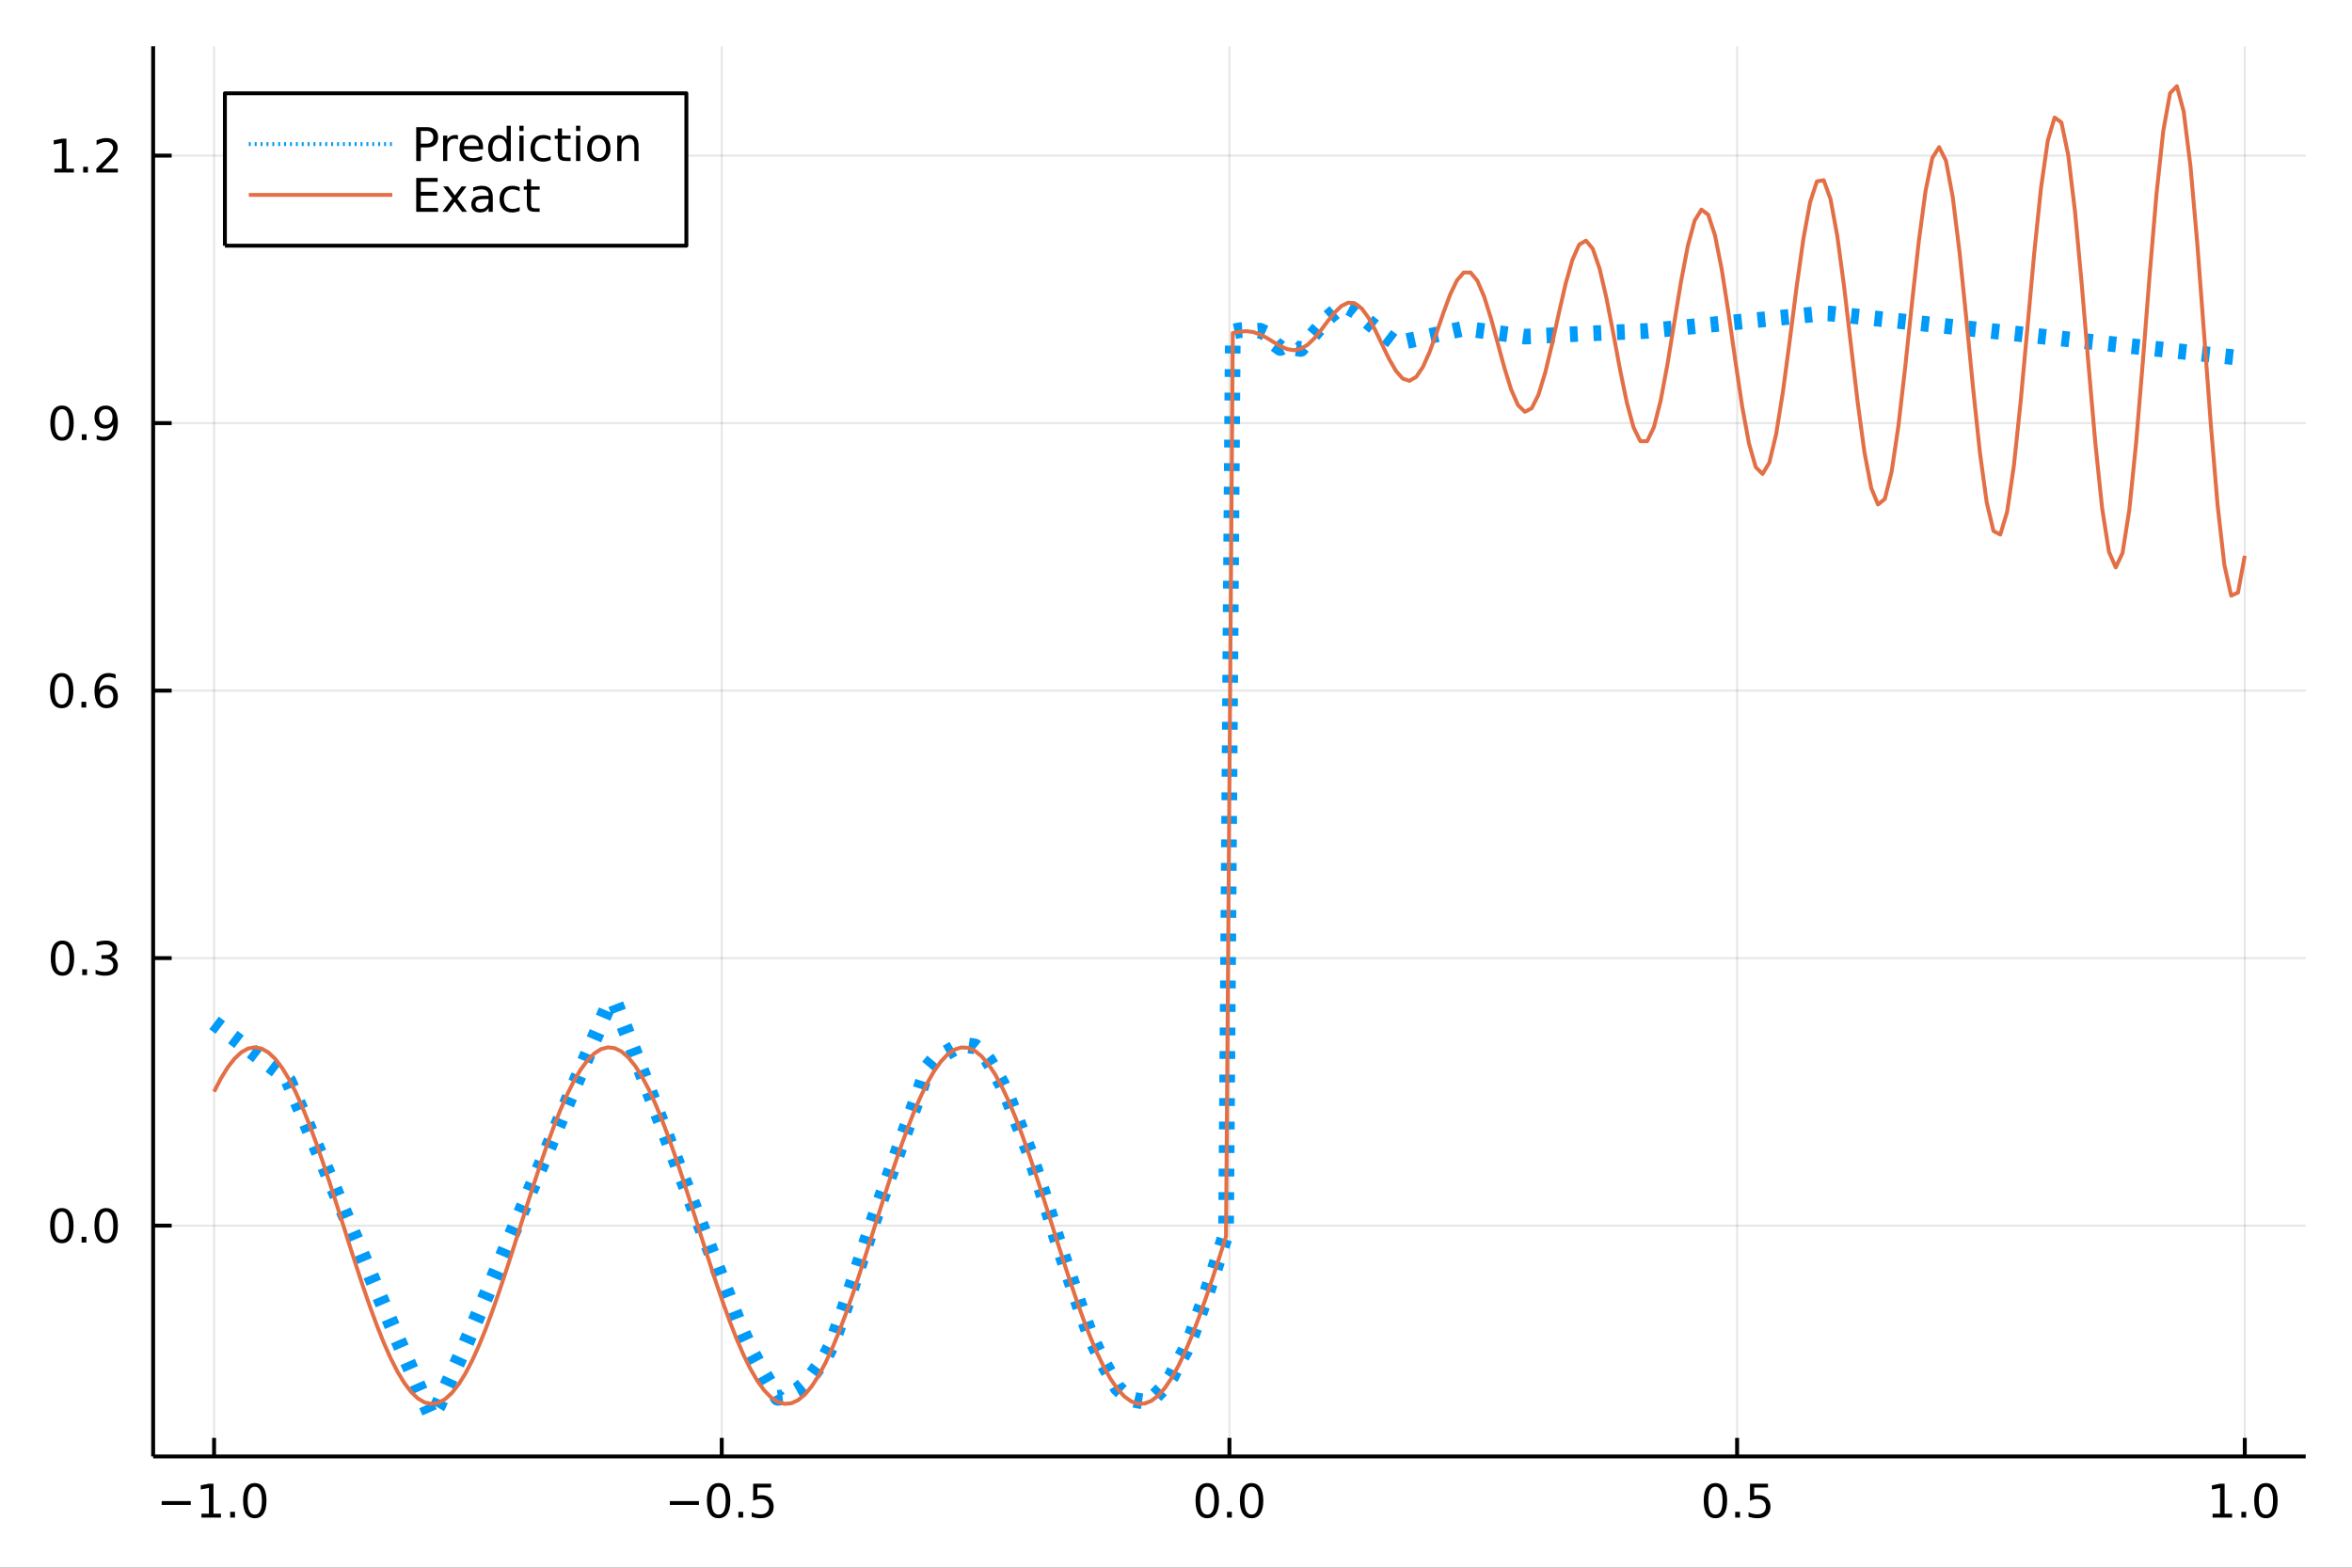 <?xml version="1.0" encoding="utf-8"?>
<svg xmlns="http://www.w3.org/2000/svg" xmlns:xlink="http://www.w3.org/1999/xlink" width="600" height="400" viewBox="0 0 2400 1600">
<rect x="0" y="0" width="2400" height="1600" fill="#333333" stroke="none"/>
<defs>
  <clipPath id="clip970">
    <rect x="0" y="0" width="2400" height="1600"/>
  </clipPath>
</defs>
<path clip-path="url(#clip970)" d="
M0 1600 L2400 1600 L2400 0 L0 0  Z
  " fill="#ffffff" fill-rule="evenodd" fill-opacity="1"/>
<defs>
  <clipPath id="clip971">
    <rect x="480" y="0" width="1681" height="1600"/>
  </clipPath>
</defs>
<path clip-path="url(#clip970)" d="
M156.274 1486.45 L2352.76 1486.45 L2352.76 47.244 L156.274 47.244  Z
  " fill="#ffffff" fill-rule="evenodd" fill-opacity="1"/>
<defs>
  <clipPath id="clip972">
    <rect x="156" y="47" width="2197" height="1440"/>
  </clipPath>
</defs>
<polyline clip-path="url(#clip972)" style="stroke:#000000; stroke-linecap:butt; stroke-linejoin:round; stroke-width:2; stroke-opacity:0.1; fill:none" points="
  218.439,1486.45 218.439,47.244 
  "/>
<polyline clip-path="url(#clip972)" style="stroke:#000000; stroke-linecap:butt; stroke-linejoin:round; stroke-width:2; stroke-opacity:0.1; fill:none" points="
  736.477,1486.45 736.477,47.244 
  "/>
<polyline clip-path="url(#clip972)" style="stroke:#000000; stroke-linecap:butt; stroke-linejoin:round; stroke-width:2; stroke-opacity:0.1; fill:none" points="
  1254.52,1486.45 1254.52,47.244 
  "/>
<polyline clip-path="url(#clip972)" style="stroke:#000000; stroke-linecap:butt; stroke-linejoin:round; stroke-width:2; stroke-opacity:0.1; fill:none" points="
  1772.55,1486.45 1772.55,47.244 
  "/>
<polyline clip-path="url(#clip972)" style="stroke:#000000; stroke-linecap:butt; stroke-linejoin:round; stroke-width:2; stroke-opacity:0.1; fill:none" points="
  2290.59,1486.45 2290.59,47.244 
  "/>
<polyline clip-path="url(#clip970)" style="stroke:#000000; stroke-linecap:butt; stroke-linejoin:round; stroke-width:4; stroke-opacity:1; fill:none" points="
  156.274,1486.45 2352.76,1486.45 
  "/>
<polyline clip-path="url(#clip970)" style="stroke:#000000; stroke-linecap:butt; stroke-linejoin:round; stroke-width:4; stroke-opacity:1; fill:none" points="
  218.439,1486.45 218.439,1467.55 
  "/>
<polyline clip-path="url(#clip970)" style="stroke:#000000; stroke-linecap:butt; stroke-linejoin:round; stroke-width:4; stroke-opacity:1; fill:none" points="
  736.477,1486.45 736.477,1467.55 
  "/>
<polyline clip-path="url(#clip970)" style="stroke:#000000; stroke-linecap:butt; stroke-linejoin:round; stroke-width:4; stroke-opacity:1; fill:none" points="
  1254.52,1486.45 1254.52,1467.55 
  "/>
<polyline clip-path="url(#clip970)" style="stroke:#000000; stroke-linecap:butt; stroke-linejoin:round; stroke-width:4; stroke-opacity:1; fill:none" points="
  1772.55,1486.45 1772.55,1467.55 
  "/>
<polyline clip-path="url(#clip970)" style="stroke:#000000; stroke-linecap:butt; stroke-linejoin:round; stroke-width:4; stroke-opacity:1; fill:none" points="
  2290.59,1486.45 2290.59,1467.55 
  "/>
<path clip-path="url(#clip970)" d="M164.967 1532.02 L194.643 1532.02 L194.643 1535.95 L164.967 1535.95 L164.967 1532.02 Z" fill="#000000" fill-rule="evenodd" fill-opacity="1" /><path clip-path="url(#clip970)" d="M205.545 1544.91 L213.184 1544.91 L213.184 1518.55 L204.874 1520.21 L204.874 1515.95 L213.138 1514.29 L217.814 1514.29 L217.814 1544.91 L225.453 1544.91 L225.453 1548.85 L205.545 1548.85 L205.545 1544.91 Z" fill="#000000" fill-rule="evenodd" fill-opacity="1" /><path clip-path="url(#clip970)" d="M234.897 1542.97 L239.781 1542.97 L239.781 1548.85 L234.897 1548.85 L234.897 1542.97 Z" fill="#000000" fill-rule="evenodd" fill-opacity="1" /><path clip-path="url(#clip970)" d="M259.966 1517.37 Q256.355 1517.37 254.527 1520.93 Q252.721 1524.47 252.721 1531.6 Q252.721 1538.71 254.527 1542.27 Q256.355 1545.82 259.966 1545.82 Q263.601 1545.82 265.406 1542.27 Q267.235 1538.71 267.235 1531.6 Q267.235 1524.47 265.406 1520.93 Q263.601 1517.37 259.966 1517.37 M259.966 1513.66 Q265.776 1513.66 268.832 1518.27 Q271.911 1522.85 271.911 1531.6 Q271.911 1540.33 268.832 1544.94 Q265.776 1549.52 259.966 1549.52 Q254.156 1549.52 251.077 1544.94 Q248.022 1540.33 248.022 1531.6 Q248.022 1522.85 251.077 1518.27 Q254.156 1513.66 259.966 1513.66 Z" fill="#000000" fill-rule="evenodd" fill-opacity="1" /><path clip-path="url(#clip970)" d="M683.503 1532.02 L713.178 1532.02 L713.178 1535.95 L683.503 1535.95 L683.503 1532.02 Z" fill="#000000" fill-rule="evenodd" fill-opacity="1" /><path clip-path="url(#clip970)" d="M733.271 1517.37 Q729.66 1517.37 727.831 1520.93 Q726.026 1524.47 726.026 1531.6 Q726.026 1538.71 727.831 1542.27 Q729.66 1545.82 733.271 1545.82 Q736.905 1545.82 738.711 1542.27 Q740.539 1538.71 740.539 1531.6 Q740.539 1524.47 738.711 1520.93 Q736.905 1517.37 733.271 1517.37 M733.271 1513.66 Q739.081 1513.66 742.137 1518.27 Q745.215 1522.85 745.215 1531.6 Q745.215 1540.33 742.137 1544.94 Q739.081 1549.52 733.271 1549.52 Q727.461 1549.52 724.382 1544.94 Q721.327 1540.33 721.327 1531.6 Q721.327 1522.85 724.382 1518.27 Q727.461 1513.66 733.271 1513.66 Z" fill="#000000" fill-rule="evenodd" fill-opacity="1" /><path clip-path="url(#clip970)" d="M753.433 1542.97 L758.317 1542.97 L758.317 1548.85 L753.433 1548.85 L753.433 1542.97 Z" fill="#000000" fill-rule="evenodd" fill-opacity="1" /><path clip-path="url(#clip970)" d="M768.548 1514.29 L786.905 1514.29 L786.905 1518.22 L772.831 1518.22 L772.831 1526.7 Q773.849 1526.35 774.868 1526.19 Q775.886 1526 776.905 1526 Q782.692 1526 786.072 1529.17 Q789.451 1532.34 789.451 1537.76 Q789.451 1543.34 785.979 1546.44 Q782.507 1549.52 776.187 1549.52 Q774.011 1549.52 771.743 1549.15 Q769.498 1548.78 767.09 1548.04 L767.09 1543.34 Q769.173 1544.47 771.396 1545.03 Q773.618 1545.58 776.095 1545.58 Q780.099 1545.58 782.437 1543.48 Q784.775 1541.37 784.775 1537.76 Q784.775 1534.15 782.437 1532.04 Q780.099 1529.94 776.095 1529.94 Q774.22 1529.94 772.345 1530.35 Q770.493 1530.77 768.548 1531.65 L768.548 1514.29 Z" fill="#000000" fill-rule="evenodd" fill-opacity="1" /><path clip-path="url(#clip970)" d="M1231.9 1517.37 Q1228.29 1517.37 1226.46 1520.93 Q1224.65 1524.47 1224.65 1531.6 Q1224.65 1538.71 1226.46 1542.27 Q1228.29 1545.82 1231.9 1545.82 Q1235.53 1545.82 1237.34 1542.27 Q1239.17 1538.71 1239.17 1531.6 Q1239.17 1524.47 1237.34 1520.93 Q1235.53 1517.37 1231.9 1517.37 M1231.9 1513.66 Q1237.71 1513.66 1240.77 1518.27 Q1243.84 1522.85 1243.84 1531.6 Q1243.84 1540.33 1240.77 1544.94 Q1237.71 1549.52 1231.9 1549.52 Q1226.09 1549.52 1223.01 1544.94 Q1219.96 1540.33 1219.96 1531.6 Q1219.96 1522.85 1223.01 1518.27 Q1226.09 1513.66 1231.9 1513.66 Z" fill="#000000" fill-rule="evenodd" fill-opacity="1" /><path clip-path="url(#clip970)" d="M1252.06 1542.97 L1256.95 1542.97 L1256.95 1548.85 L1252.06 1548.85 L1252.06 1542.97 Z" fill="#000000" fill-rule="evenodd" fill-opacity="1" /><path clip-path="url(#clip970)" d="M1277.13 1517.37 Q1273.52 1517.37 1271.69 1520.93 Q1269.89 1524.47 1269.89 1531.6 Q1269.89 1538.71 1271.69 1542.27 Q1273.52 1545.82 1277.13 1545.82 Q1280.76 1545.82 1282.57 1542.27 Q1284.4 1538.71 1284.4 1531.6 Q1284.4 1524.47 1282.57 1520.93 Q1280.76 1517.37 1277.13 1517.37 M1277.13 1513.66 Q1282.94 1513.66 1286 1518.27 Q1289.08 1522.85 1289.08 1531.6 Q1289.08 1540.33 1286 1544.94 Q1282.94 1549.52 1277.13 1549.52 Q1271.32 1549.52 1268.24 1544.94 Q1265.19 1540.33 1265.19 1531.6 Q1265.19 1522.85 1268.24 1518.27 Q1271.32 1513.66 1277.13 1513.66 Z" fill="#000000" fill-rule="evenodd" fill-opacity="1" /><path clip-path="url(#clip970)" d="M1750.44 1517.37 Q1746.82 1517.37 1745 1520.93 Q1743.19 1524.47 1743.19 1531.6 Q1743.19 1538.71 1745 1542.27 Q1746.82 1545.82 1750.44 1545.82 Q1754.07 1545.82 1755.88 1542.27 Q1757.7 1538.71 1757.7 1531.6 Q1757.7 1524.47 1755.88 1520.93 Q1754.07 1517.37 1750.44 1517.37 M1750.44 1513.66 Q1756.25 1513.66 1759.3 1518.27 Q1762.38 1522.85 1762.38 1531.6 Q1762.38 1540.33 1759.3 1544.94 Q1756.25 1549.52 1750.44 1549.52 Q1744.63 1549.52 1741.55 1544.94 Q1738.49 1540.33 1738.49 1531.6 Q1738.49 1522.85 1741.55 1518.27 Q1744.63 1513.66 1750.44 1513.66 Z" fill="#000000" fill-rule="evenodd" fill-opacity="1" /><path clip-path="url(#clip970)" d="M1770.6 1542.97 L1775.48 1542.97 L1775.48 1548.85 L1770.6 1548.85 L1770.6 1542.97 Z" fill="#000000" fill-rule="evenodd" fill-opacity="1" /><path clip-path="url(#clip970)" d="M1785.71 1514.29 L1804.07 1514.29 L1804.07 1518.22 L1790 1518.22 L1790 1526.7 Q1791.01 1526.35 1792.03 1526.19 Q1793.05 1526 1794.07 1526 Q1799.86 1526 1803.24 1529.17 Q1806.62 1532.34 1806.62 1537.76 Q1806.62 1543.34 1803.14 1546.44 Q1799.67 1549.52 1793.35 1549.52 Q1791.18 1549.52 1788.91 1549.15 Q1786.66 1548.78 1784.25 1548.04 L1784.25 1543.34 Q1786.34 1544.47 1788.56 1545.03 Q1790.78 1545.58 1793.26 1545.58 Q1797.26 1545.58 1799.6 1543.48 Q1801.94 1541.37 1801.94 1537.76 Q1801.94 1534.15 1799.6 1532.04 Q1797.26 1529.94 1793.26 1529.94 Q1791.38 1529.94 1789.51 1530.35 Q1787.66 1530.77 1785.71 1531.65 L1785.71 1514.29 Z" fill="#000000" fill-rule="evenodd" fill-opacity="1" /><path clip-path="url(#clip970)" d="M2257.74 1544.91 L2265.38 1544.91 L2265.38 1518.55 L2257.07 1520.21 L2257.07 1515.95 L2265.34 1514.29 L2270.01 1514.29 L2270.01 1544.91 L2277.65 1544.91 L2277.65 1548.85 L2257.74 1548.85 L2257.74 1544.91 Z" fill="#000000" fill-rule="evenodd" fill-opacity="1" /><path clip-path="url(#clip970)" d="M2287.1 1542.97 L2291.98 1542.97 L2291.98 1548.85 L2287.1 1548.85 L2287.1 1542.97 Z" fill="#000000" fill-rule="evenodd" fill-opacity="1" /><path clip-path="url(#clip970)" d="M2312.17 1517.37 Q2308.55 1517.37 2306.73 1520.93 Q2304.92 1524.47 2304.92 1531.6 Q2304.92 1538.71 2306.73 1542.27 Q2308.55 1545.82 2312.17 1545.82 Q2315.8 1545.82 2317.61 1542.27 Q2319.43 1538.71 2319.43 1531.6 Q2319.43 1524.47 2317.61 1520.93 Q2315.8 1517.37 2312.17 1517.37 M2312.17 1513.66 Q2317.98 1513.66 2321.03 1518.27 Q2324.11 1522.85 2324.11 1531.6 Q2324.11 1540.33 2321.03 1544.94 Q2317.98 1549.52 2312.17 1549.52 Q2306.36 1549.52 2303.28 1544.94 Q2300.22 1540.33 2300.22 1531.6 Q2300.22 1522.85 2303.28 1518.27 Q2306.36 1513.66 2312.17 1513.66 Z" fill="#000000" fill-rule="evenodd" fill-opacity="1" /><polyline clip-path="url(#clip972)" style="stroke:#000000; stroke-linecap:butt; stroke-linejoin:round; stroke-width:2; stroke-opacity:0.1; fill:none" points="
  156.274,1250.89 2352.76,1250.89 
  "/>
<polyline clip-path="url(#clip972)" style="stroke:#000000; stroke-linecap:butt; stroke-linejoin:round; stroke-width:2; stroke-opacity:0.1; fill:none" points="
  156.274,977.867 2352.76,977.867 
  "/>
<polyline clip-path="url(#clip972)" style="stroke:#000000; stroke-linecap:butt; stroke-linejoin:round; stroke-width:2; stroke-opacity:0.1; fill:none" points="
  156.274,704.849 2352.76,704.849 
  "/>
<polyline clip-path="url(#clip972)" style="stroke:#000000; stroke-linecap:butt; stroke-linejoin:round; stroke-width:2; stroke-opacity:0.1; fill:none" points="
  156.274,431.83 2352.76,431.83 
  "/>
<polyline clip-path="url(#clip972)" style="stroke:#000000; stroke-linecap:butt; stroke-linejoin:round; stroke-width:2; stroke-opacity:0.1; fill:none" points="
  156.274,158.812 2352.76,158.812 
  "/>
<polyline clip-path="url(#clip970)" style="stroke:#000000; stroke-linecap:butt; stroke-linejoin:round; stroke-width:4; stroke-opacity:1; fill:none" points="
  156.274,1486.45 156.274,47.244 
  "/>
<polyline clip-path="url(#clip970)" style="stroke:#000000; stroke-linecap:butt; stroke-linejoin:round; stroke-width:4; stroke-opacity:1; fill:none" points="
  156.274,1250.89 175.172,1250.89 
  "/>
<polyline clip-path="url(#clip970)" style="stroke:#000000; stroke-linecap:butt; stroke-linejoin:round; stroke-width:4; stroke-opacity:1; fill:none" points="
  156.274,977.867 175.172,977.867 
  "/>
<polyline clip-path="url(#clip970)" style="stroke:#000000; stroke-linecap:butt; stroke-linejoin:round; stroke-width:4; stroke-opacity:1; fill:none" points="
  156.274,704.849 175.172,704.849 
  "/>
<polyline clip-path="url(#clip970)" style="stroke:#000000; stroke-linecap:butt; stroke-linejoin:round; stroke-width:4; stroke-opacity:1; fill:none" points="
  156.274,431.83 175.172,431.83 
  "/>
<polyline clip-path="url(#clip970)" style="stroke:#000000; stroke-linecap:butt; stroke-linejoin:round; stroke-width:4; stroke-opacity:1; fill:none" points="
  156.274,158.812 175.172,158.812 
  "/>
<path clip-path="url(#clip970)" d="M63.099 1236.68 Q59.487 1236.68 57.659 1240.25 Q55.853 1243.79 55.853 1250.92 Q55.853 1258.03 57.659 1261.59 Q59.487 1265.13 63.099 1265.13 Q66.733 1265.13 68.538 1261.59 Q70.367 1258.03 70.367 1250.92 Q70.367 1243.79 68.538 1240.25 Q66.733 1236.68 63.099 1236.68 M63.099 1232.98 Q68.909 1232.98 71.964 1237.59 Q75.043 1242.17 75.043 1250.92 Q75.043 1259.65 71.964 1264.25 Q68.909 1268.84 63.099 1268.84 Q57.288 1268.84 54.21 1264.25 Q51.154 1259.65 51.154 1250.92 Q51.154 1242.17 54.21 1237.59 Q57.288 1232.98 63.099 1232.98 Z" fill="#000000" fill-rule="evenodd" fill-opacity="1" /><path clip-path="url(#clip970)" d="M83.26 1262.29 L88.145 1262.29 L88.145 1268.17 L83.26 1268.17 L83.26 1262.29 Z" fill="#000000" fill-rule="evenodd" fill-opacity="1" /><path clip-path="url(#clip970)" d="M108.33 1236.68 Q104.719 1236.68 102.89 1240.25 Q101.084 1243.79 101.084 1250.92 Q101.084 1258.03 102.89 1261.59 Q104.719 1265.13 108.33 1265.13 Q111.964 1265.13 113.77 1261.59 Q115.598 1258.03 115.598 1250.92 Q115.598 1243.79 113.77 1240.25 Q111.964 1236.68 108.33 1236.68 M108.33 1232.98 Q114.14 1232.98 117.195 1237.59 Q120.274 1242.17 120.274 1250.92 Q120.274 1259.65 117.195 1264.25 Q114.14 1268.84 108.33 1268.84 Q102.52 1268.84 99.441 1264.25 Q96.385 1259.65 96.385 1250.92 Q96.385 1242.17 99.441 1237.59 Q102.52 1232.98 108.33 1232.98 Z" fill="#000000" fill-rule="evenodd" fill-opacity="1" /><path clip-path="url(#clip970)" d="M63.747 963.666 Q60.136 963.666 58.307 967.23 Q56.501 970.772 56.501 977.902 Q56.501 985.008 58.307 988.573 Q60.136 992.115 63.747 992.115 Q67.381 992.115 69.186 988.573 Q71.015 985.008 71.015 977.902 Q71.015 970.772 69.186 967.23 Q67.381 963.666 63.747 963.666 M63.747 959.962 Q69.557 959.962 72.612 964.568 Q75.691 969.152 75.691 977.902 Q75.691 986.628 72.612 991.235 Q69.557 995.818 63.747 995.818 Q57.937 995.818 54.858 991.235 Q51.802 986.628 51.802 977.902 Q51.802 969.152 54.858 964.568 Q57.937 959.962 63.747 959.962 Z" fill="#000000" fill-rule="evenodd" fill-opacity="1" /><path clip-path="url(#clip970)" d="M83.909 989.267 L88.793 989.267 L88.793 995.147 L83.909 995.147 L83.909 989.267 Z" fill="#000000" fill-rule="evenodd" fill-opacity="1" /><path clip-path="url(#clip970)" d="M113.145 976.513 Q116.501 977.23 118.376 979.499 Q120.274 981.767 120.274 985.101 Q120.274 990.216 116.756 993.017 Q113.237 995.818 106.756 995.818 Q104.58 995.818 102.265 995.378 Q99.973 994.962 97.52 994.105 L97.52 989.591 Q99.464 990.726 101.779 991.304 Q104.094 991.883 106.617 991.883 Q111.015 991.883 113.307 990.147 Q115.621 988.411 115.621 985.101 Q115.621 982.045 113.469 980.332 Q111.339 978.596 107.52 978.596 L103.492 978.596 L103.492 974.753 L107.705 974.753 Q111.154 974.753 112.983 973.388 Q114.811 971.999 114.811 969.406 Q114.811 966.744 112.913 965.332 Q111.038 963.897 107.52 963.897 Q105.598 963.897 103.399 964.314 Q101.2 964.73 98.561 965.61 L98.561 961.443 Q101.223 960.703 103.538 960.332 Q105.876 959.962 107.936 959.962 Q113.26 959.962 116.362 962.392 Q119.464 964.8 119.464 968.92 Q119.464 971.791 117.82 973.781 Q116.177 975.749 113.145 976.513 Z" fill="#000000" fill-rule="evenodd" fill-opacity="1" /><path clip-path="url(#clip970)" d="M62.937 690.647 Q59.325 690.647 57.497 694.212 Q55.691 697.754 55.691 704.883 Q55.691 711.99 57.497 715.555 Q59.325 719.096 62.937 719.096 Q66.571 719.096 68.376 715.555 Q70.205 711.99 70.205 704.883 Q70.205 697.754 68.376 694.212 Q66.571 690.647 62.937 690.647 M62.937 686.944 Q68.747 686.944 71.802 691.55 Q74.881 696.133 74.881 704.883 Q74.881 713.61 71.802 718.217 Q68.747 722.8 62.937 722.8 Q57.126 722.8 54.048 718.217 Q50.992 713.61 50.992 704.883 Q50.992 696.133 54.048 691.55 Q57.126 686.944 62.937 686.944 Z" fill="#000000" fill-rule="evenodd" fill-opacity="1" /><path clip-path="url(#clip970)" d="M83.098 716.249 L87.983 716.249 L87.983 722.129 L83.098 722.129 L83.098 716.249 Z" fill="#000000" fill-rule="evenodd" fill-opacity="1" /><path clip-path="url(#clip970)" d="M108.746 702.985 Q105.598 702.985 103.746 705.138 Q101.918 707.291 101.918 711.041 Q101.918 714.768 103.746 716.943 Q105.598 719.096 108.746 719.096 Q111.895 719.096 113.723 716.943 Q115.575 714.768 115.575 711.041 Q115.575 707.291 113.723 705.138 Q111.895 702.985 108.746 702.985 M118.029 688.332 L118.029 692.592 Q116.27 691.758 114.464 691.319 Q112.682 690.879 110.922 690.879 Q106.293 690.879 103.839 694.004 Q101.409 697.129 101.061 703.448 Q102.427 701.434 104.487 700.369 Q106.547 699.281 109.024 699.281 Q114.233 699.281 117.242 702.453 Q120.274 705.601 120.274 711.041 Q120.274 716.365 117.126 719.582 Q113.978 722.8 108.746 722.8 Q102.751 722.8 99.58 718.217 Q96.409 713.61 96.409 704.883 Q96.409 696.689 100.297 691.828 Q104.186 686.944 110.737 686.944 Q112.496 686.944 114.279 687.291 Q116.084 687.638 118.029 688.332 Z" fill="#000000" fill-rule="evenodd" fill-opacity="1" /><path clip-path="url(#clip970)" d="M63.284 417.629 Q59.673 417.629 57.844 421.194 Q56.038 424.735 56.038 431.865 Q56.038 438.971 57.844 442.536 Q59.673 446.078 63.284 446.078 Q66.918 446.078 68.724 442.536 Q70.552 438.971 70.552 431.865 Q70.552 424.735 68.724 421.194 Q66.918 417.629 63.284 417.629 M63.284 413.925 Q69.094 413.925 72.149 418.532 Q75.228 423.115 75.228 431.865 Q75.228 440.592 72.149 445.198 Q69.094 449.782 63.284 449.782 Q57.474 449.782 54.395 445.198 Q51.339 440.592 51.339 431.865 Q51.339 423.115 54.395 418.532 Q57.474 413.925 63.284 413.925 Z" fill="#000000" fill-rule="evenodd" fill-opacity="1" /><path clip-path="url(#clip970)" d="M83.446 443.231 L88.33 443.231 L88.33 449.11 L83.446 449.11 L83.446 443.231 Z" fill="#000000" fill-rule="evenodd" fill-opacity="1" /><path clip-path="url(#clip970)" d="M98.654 448.393 L98.654 444.133 Q100.413 444.967 102.219 445.407 Q104.024 445.846 105.76 445.846 Q110.39 445.846 112.82 442.745 Q115.274 439.62 115.621 433.277 Q114.279 435.268 112.219 436.333 Q110.158 437.397 107.658 437.397 Q102.473 437.397 99.441 434.272 Q96.432 431.124 96.432 425.684 Q96.432 420.36 99.58 417.143 Q102.728 413.925 107.959 413.925 Q113.955 413.925 117.103 418.532 Q120.274 423.115 120.274 431.865 Q120.274 440.036 116.385 444.92 Q112.52 449.782 105.969 449.782 Q104.209 449.782 102.404 449.434 Q100.598 449.087 98.654 448.393 M107.959 433.74 Q111.108 433.74 112.936 431.587 Q114.788 429.434 114.788 425.684 Q114.788 421.958 112.936 419.805 Q111.108 417.629 107.959 417.629 Q104.811 417.629 102.959 419.805 Q101.131 421.958 101.131 425.684 Q101.131 429.434 102.959 431.587 Q104.811 433.74 107.959 433.74 Z" fill="#000000" fill-rule="evenodd" fill-opacity="1" /><path clip-path="url(#clip970)" d="M55.506 172.157 L63.145 172.157 L63.145 145.791 L54.835 147.458 L54.835 143.199 L63.099 141.532 L67.774 141.532 L67.774 172.157 L75.413 172.157 L75.413 176.092 L55.506 176.092 L55.506 172.157 Z" fill="#000000" fill-rule="evenodd" fill-opacity="1" /><path clip-path="url(#clip970)" d="M84.858 170.212 L89.742 170.212 L89.742 176.092 L84.858 176.092 L84.858 170.212 Z" fill="#000000" fill-rule="evenodd" fill-opacity="1" /><path clip-path="url(#clip970)" d="M103.955 172.157 L120.274 172.157 L120.274 176.092 L98.33 176.092 L98.33 172.157 Q100.992 169.402 105.575 164.773 Q110.182 160.12 111.362 158.777 Q113.608 156.254 114.487 154.518 Q115.39 152.759 115.39 151.069 Q115.39 148.314 113.445 146.578 Q111.524 144.842 108.422 144.842 Q106.223 144.842 103.77 145.606 Q101.339 146.37 98.561 147.921 L98.561 143.199 Q101.385 142.064 103.839 141.486 Q106.293 140.907 108.33 140.907 Q113.7 140.907 116.895 143.592 Q120.089 146.277 120.089 150.768 Q120.089 152.898 119.279 154.819 Q118.492 156.717 116.385 159.31 Q115.807 159.981 112.705 163.199 Q109.603 166.393 103.955 172.157 Z" fill="#000000" fill-rule="evenodd" fill-opacity="1" /><polyline clip-path="url(#clip972)" style="stroke:#009af9; stroke-linecap:butt; stroke-linejoin:round; stroke-width:16; stroke-opacity:1; fill:none" stroke-dasharray="8, 16" points="
  218.439,1043.94 225.369,1049.2 232.299,1054.45 239.23,1059.71 246.16,1064.96 253.09,1070.21 260.02,1075.47 266.951,1080.72 273.881,1085.98 280.811,1091.23 
  287.742,1096.48 294.672,1103.65 301.602,1120.01 308.532,1136.42 315.463,1152.82 322.393,1169.23 329.323,1185.63 336.253,1202.04 343.184,1218.44 350.114,1234.85 
  357.044,1251.25 363.975,1267.66 370.905,1284.06 377.835,1300.47 384.765,1316.88 391.696,1333.28 398.626,1349.69 405.556,1366.02 412.486,1381.96 419.417,1397.9 
  426.347,1413.84 433.277,1429.78 440.208,1445.72 447.138,1434.49 454.068,1419.03 460.998,1403.57 467.929,1388.11 474.859,1372.62 481.789,1356.15 488.72,1339.69 
  495.65,1323.22 502.58,1306.75 509.51,1290.29 516.441,1273.82 523.371,1257.36 530.301,1240.89 537.231,1224.42 544.162,1207.96 551.092,1191.49 558.022,1175.03 
  564.953,1158.56 571.883,1142.09 578.813,1125.63 585.743,1109.16 592.674,1092.69 599.604,1076.23 606.534,1059.76 613.464,1043.3 620.395,1026.83 627.325,1022.24 
  634.255,1040.27 641.186,1058.3 648.116,1076.33 655.046,1094.36 661.976,1112.38 668.907,1130.41 675.837,1148.44 682.767,1166.47 689.698,1184.5 696.628,1202.53 
  703.558,1220.56 710.488,1238.59 717.419,1256.62 724.349,1274.65 731.279,1292.68 738.209,1310.71 745.14,1328.74 752.07,1346.76 759,1362.71 765.931,1377.66 
  772.861,1390.81 779.791,1402.76 786.721,1414.71 793.652,1426.66 800.582,1425.91 807.512,1422.1 814.442,1418.29 821.373,1412.45 828.303,1404.12 835.233,1394.64 
  842.164,1385.12 849.094,1371.58 856.024,1351.83 862.954,1331.81 869.885,1311.18 876.815,1290.24 883.745,1269.04 890.676,1247.85 897.606,1227.79 904.536,1208.4 
  911.466,1189.02 918.397,1169.64 925.327,1150.26 932.257,1130.88 939.187,1111.49 946.118,1089.89 953.048,1081.65 959.978,1077.7 966.909,1073.76 973.839,1069.82 
  980.769,1068.31 987.699,1066.94 994.63,1067.96 1001.56,1073.59 1008.49,1082.06 1015.42,1093.68 1022.35,1106.4 1029.28,1121.9 1036.21,1139.58 1043.14,1157.33 
  1050.07,1175.08 1057,1196.11 1063.93,1217.04 1070.86,1239.05 1077.79,1261.97 1084.72,1283.2 1091.65,1303.25 1098.58,1323.91 1105.51,1343.75 1112.44,1362.64 
  1119.37,1377.68 1126.3,1391.74 1133.24,1404.13 1140.17,1416.3 1147.1,1422.92 1154.03,1427.83 1160.96,1429.47 1167.89,1430.48 1174.82,1428.66 1181.75,1421.82 
  1188.68,1414.64 1195.61,1404.5 1202.54,1390.16 1209.47,1378.29 1216.4,1362.16 1223.33,1342.33 1230.26,1323.26 1237.19,1302.51 1244.12,1280.8 1251.05,1258.91 
  1257.98,338.542 1264.91,337.018 1271.84,336.635 1278.77,338.079 1285.7,337.473 1292.63,340.581 1299.56,350.03 1306.49,355.142 1313.42,351.655 1320.35,355.121 
  1327.28,356.17 1334.21,348.23 1341.14,340.291 1348.07,332.353 1355,324.415 1361.93,318.452 1368.86,314.301 1375.79,313.714 1382.73,317.364 1389.66,323.142 
  1396.59,328.948 1403.52,334.548 1410.45,339.89 1417.38,345.232 1424.31,350.527 1431.24,349.057 1438.17,347.534 1445.1,346.011 1452.03,344.488 1458.96,342.965 
  1465.89,341.442 1472.82,339.919 1479.75,338.396 1486.68,336.873 1493.61,335.35 1500.54,336.081 1507.47,337.012 1514.4,337.944 1521.33,338.876 1528.26,339.807 
  1535.19,340.739 1542.12,341.67 1549.05,342.602 1555.98,343.534 1562.91,343.244 1569.84,342.886 1576.77,342.529 1583.7,342.172 1590.63,341.814 1597.56,341.457 
  1604.49,341.099 1611.42,340.781 1618.35,340.479 1625.28,340.176 1632.22,339.874 1639.15,339.571 1646.08,339.268 1653.01,338.966 1659.94,338.663 1666.87,338.36 
  1673.8,338.058 1680.73,337.755 1687.66,337.123 1694.59,336.432 1701.52,335.742 1708.45,335.051 1715.38,334.361 1722.31,333.67 1729.24,332.979 1736.17,332.289 
  1743.1,331.598 1750.03,330.908 1756.96,330.217 1763.89,329.527 1770.82,328.836 1777.75,328.146 1784.68,327.455 1791.61,326.765 1798.54,326.074 1805.47,325.383 
  1812.4,324.693 1819.33,324.002 1826.26,323.312 1833.19,322.621 1840.12,321.93 1847.05,321.24 1853.98,320.55 1860.91,319.859 1867.84,320.071 1874.77,320.82 
  1881.71,321.569 1888.64,322.318 1895.57,323.068 1902.5,323.817 1909.43,324.567 1916.36,325.316 1923.29,326.065 1930.22,326.814 1937.15,327.564 1944.08,328.313 
  1951.01,329.062 1957.94,329.812 1964.87,330.561 1971.8,331.311 1978.73,332.06 1985.66,332.809 1992.59,333.559 1999.52,334.308 2006.45,335.058 2013.38,335.807 
  2020.31,336.556 2027.24,337.306 2034.17,338.055 2041.1,338.804 2048.03,339.554 2054.96,340.303 2061.89,341.052 2068.82,341.802 2075.75,342.551 2082.68,343.3 
  2089.61,344.05 2096.54,344.799 2103.47,345.548 2110.4,346.298 2117.33,347.047 2124.26,347.797 2131.19,348.546 2138.13,349.295 2145.06,350.044 2151.99,350.794 
  2158.92,351.543 2165.85,352.292 2172.78,353.042 2179.71,353.791 2186.64,354.54 2193.57,355.289 2200.5,356.039 2207.43,356.789 2214.36,357.538 2221.29,358.287 
  2228.22,359.036 2235.15,359.785 2242.08,360.536 2249.01,361.285 2255.94,362.035 2262.87,362.783 2269.8,363.533 2276.73,364.282 2283.66,365.031 2290.59,365.781 
  
  "/>
<polyline clip-path="url(#clip972)" style="stroke:#e26f46; stroke-linecap:butt; stroke-linejoin:round; stroke-width:4; stroke-opacity:1; fill:none" points="
  218.439,1114.2 225.369,1100.75 232.299,1089.48 239.23,1080.54 246.16,1074.07 253.09,1070.17 260.02,1068.87 266.951,1070.22 273.881,1074.18 280.811,1080.69 
  287.742,1089.68 294.672,1100.99 301.602,1114.48 308.532,1129.94 315.463,1147.15 322.393,1165.87 329.323,1185.81 336.253,1206.7 343.184,1228.23 350.114,1250.08 
  357.044,1271.95 363.975,1293.51 370.905,1314.46 377.835,1334.48 384.765,1353.3 391.696,1370.63 398.626,1386.22 405.556,1399.86 412.486,1411.34 419.417,1420.5 
  426.347,1427.2 433.277,1431.35 440.208,1432.89 447.138,1431.79 454.068,1428.07 460.998,1421.79 467.929,1413.03 474.859,1401.92 481.789,1388.63 488.72,1373.34 
  495.65,1356.28 502.58,1337.69 509.51,1317.85 516.441,1297.04 523.371,1275.56 530.301,1253.72 537.231,1231.84 544.162,1210.24 551.092,1189.22 558.022,1169.1 
  564.953,1150.16 571.883,1132.68 578.813,1116.91 585.743,1103.08 592.674,1091.4 599.604,1082.02 606.534,1075.08 613.464,1070.69 620.395,1068.91 627.325,1069.77 
  634.255,1073.25 641.186,1079.3 648.116,1087.83 655.046,1098.72 661.976,1111.82 668.907,1126.93 675.837,1143.84 682.767,1162.3 689.698,1182.03 696.628,1202.77 
  703.558,1224.2 710.488,1246.02 717.419,1267.91 724.349,1289.55 731.279,1310.64 738.209,1330.85 745.14,1349.91 752.07,1367.54 759,1383.48 765.931,1397.49 
  772.861,1409.39 779.791,1418.99 786.721,1426.15 793.652,1430.78 800.582,1432.8 807.512,1432.19 814.442,1428.96 821.373,1423.14 828.303,1414.83 835.233,1404.15 
  842.164,1391.25 849.094,1376.32 856.024,1359.57 862.954,1341.24 869.885,1321.61 876.815,1300.96 883.745,1279.58 890.676,1257.78 897.606,1235.88 904.536,1214.2 
  911.466,1193.06 918.397,1172.75 925.327,1153.57 932.257,1135.8 939.187,1119.69 946.118,1105.49 953.048,1093.39 959.978,1083.57 966.909,1076.18 973.839,1071.31 
  980.769,1069.04 987.699,1069.41 994.63,1072.41 1001.56,1077.98 1008.49,1086.07 1015.42,1096.53 1022.35,1109.24 1029.28,1123.99 1036.21,1140.58 1043.14,1158.77 
  1050.07,1178.29 1057,1198.87 1063.93,1220.19 1070.86,1241.96 1077.79,1263.86 1084.72,1285.57 1091.65,1306.78 1098.58,1327.18 1105.51,1346.48 1112.44,1364.39 
  1119.37,1380.66 1126.3,1395.05 1133.24,1407.35 1140.17,1417.39 1147.1,1425.01 1154.03,1430.12 1160.96,1432.63 1167.89,1432.5 1174.82,1429.75 1181.75,1424.41 
  1188.68,1416.56 1195.61,1406.3 1202.54,1393.8 1209.47,1379.23 1216.4,1362.8 1223.33,1344.75 1230.26,1325.34 1237.19,1304.85 1244.12,1283.58 1251.05,1261.84 
  1257.98,339.926 1264.91,338.477 1271.84,337.997 1278.77,338.895 1285.7,341.273 1292.63,344.881 1299.56,349.147 1306.49,353.259 1313.42,356.307 1320.35,357.449 
  1327.28,356.077 1334.21,351.954 1341.14,345.3 1348.07,336.802 1355,327.55 1361.93,318.895 1368.86,312.253 1375.79,308.888 1382.73,309.694 1389.66,315.019 
  1396.59,324.564 1403.52,337.37 1410.45,351.907 1417.38,366.257 1424.31,378.365 1431.24,386.329 1438.17,388.696 1445.1,384.695 1452.03,374.404 1458.96,358.793 
  1465.89,339.646 1472.82,319.361 1479.75,300.648 1486.68,286.17 1493.61,278.166 1500.54,278.113 1507.47,286.48 1514.4,302.608 1521.33,324.74 1528.26,350.203 
  1535.19,375.736 1542.12,397.902 1549.05,413.55 1555.98,420.264 1562.91,416.719 1569.84,402.919 1576.77,380.247 1583.7,351.344 1590.63,319.802 1597.56,289.719 
  1604.49,265.167 1611.42,249.641 1618.35,245.567 1625.28,253.932 1632.22,274.101 1639.15,303.84 1646.08,339.552 1653.01,376.72 1659.94,410.468 1666.87,436.207 
  1673.8,450.255 1680.73,450.358 1687.66,436.039 1694.59,408.721 1701.52,371.593 1708.45,329.249 1715.38,287.114 1722.31,250.753 1729.24,225.135 1736.17,213.956 
  1743.1,219.113 1750.03,240.398 1756.96,275.469 1763.89,320.097 1770.82,368.675 1777.75,414.922 1784.68,452.695 1791.61,476.803 1798.54,483.721 1805.47,472.094 
  1812.4,442.973 1819.33,399.742 1826.26,347.722 1833.19,293.522 1840.12,244.2 1847.05,206.341 1853.98,185.182 1860.91,183.889 1867.84,203.093 1874.77,240.747 
  1881.71,292.336 1888.64,351.418 1895.57,410.421 1902.5,461.618 1909.43,498.138 1916.36,514.886 1923.29,509.252 1930.22,481.5 1937.15,434.803 1944.08,374.876 
  1951.01,309.288 1957.94,246.497 1964.87,194.768 1971.8,161.082 1978.73,150.193 1985.66,163.967 1992.59,201.077 1999.52,257.12 2006.45,325.133 2013.38,396.458 
  2020.31,461.843 2027.24,512.642 2034.17,541.96 2041.1,545.584 2048.03,522.581 2054.96,475.483 2061.89,410.013 2068.82,334.394 2075.75,258.315 2082.68,191.689 
  2089.61,143.369 2096.54,119.962 2103.47,124.934 2110.4,158.107 2117.33,215.617 2124.26,290.363 2131.19,372.881 2138.13,452.54 2145.06,518.913 2151.99,563.144 
  2158.92,579.124 2165.85,564.332 2172.78,520.223 2179.71,452.096 2186.64,368.459 2193.57,279.974 2200.5,198.09 2207.43,133.569 2214.36,95.067 2221.29,87.976 
  2228.22,113.674 2235.15,169.289 2242.08,248.005 2249.01,339.906 2255.94,433.217 2262.87,515.813 2269.8,576.796 2276.73,607.935 2283.66,604.768 2290.59,567.241 
  
  "/>
<path clip-path="url(#clip970)" d="
M229.49 250.738 L700.371 250.738 L700.371 95.218 L229.49 95.218  Z
  " fill="#ffffff" fill-rule="evenodd" fill-opacity="1"/>
<polyline clip-path="url(#clip970)" style="stroke:#000000; stroke-linecap:butt; stroke-linejoin:round; stroke-width:4; stroke-opacity:1; fill:none" points="
  229.49,250.738 700.371,250.738 700.371,95.218 229.49,95.218 229.49,250.738 
  "/>
<polyline clip-path="url(#clip970)" style="stroke:#009af9; stroke-linecap:butt; stroke-linejoin:round; stroke-width:4; stroke-opacity:1; fill:none" stroke-dasharray="2, 4" points="
  253.896,147.058 400.328,147.058 
  "/>
<path clip-path="url(#clip970)" d="M429.409 133.62 L429.409 146.606 L435.289 146.606 Q438.552 146.606 440.335 144.916 Q442.117 143.227 442.117 140.102 Q442.117 137 440.335 135.31 Q438.552 133.62 435.289 133.62 L429.409 133.62 M424.733 129.778 L435.289 129.778 Q441.099 129.778 444.062 132.416 Q447.048 135.032 447.048 140.102 Q447.048 145.217 444.062 147.833 Q441.099 150.449 435.289 150.449 L429.409 150.449 L429.409 164.338 L424.733 164.338 L424.733 129.778 Z" fill="#000000" fill-rule="evenodd" fill-opacity="1" /><path clip-path="url(#clip970)" d="M467.325 142.393 Q466.608 141.977 465.751 141.791 Q464.918 141.583 463.899 141.583 Q460.288 141.583 458.344 143.944 Q456.423 146.282 456.423 150.68 L456.423 164.338 L452.14 164.338 L452.14 138.412 L456.423 138.412 L456.423 142.44 Q457.765 140.078 459.918 138.944 Q462.071 137.787 465.149 137.787 Q465.589 137.787 466.122 137.856 Q466.654 137.903 467.302 138.018 L467.325 142.393 Z" fill="#000000" fill-rule="evenodd" fill-opacity="1" /><path clip-path="url(#clip970)" d="M492.927 150.31 L492.927 152.393 L473.344 152.393 Q473.622 156.791 475.983 159.106 Q478.367 161.398 482.603 161.398 Q485.057 161.398 487.348 160.796 Q489.663 160.194 491.932 158.99 L491.932 163.018 Q489.64 163.99 487.233 164.5 Q484.825 165.009 482.348 165.009 Q476.145 165.009 472.511 161.398 Q468.899 157.787 468.899 151.629 Q468.899 145.264 472.325 141.537 Q475.774 137.787 481.608 137.787 Q486.839 137.787 489.872 141.166 Q492.927 144.523 492.927 150.31 M488.668 149.06 Q488.622 145.565 486.7 143.481 Q484.802 141.398 481.654 141.398 Q478.089 141.398 475.936 143.412 Q473.807 145.426 473.483 149.083 L488.668 149.06 Z" fill="#000000" fill-rule="evenodd" fill-opacity="1" /><path clip-path="url(#clip970)" d="M516.978 142.347 L516.978 128.319 L521.237 128.319 L521.237 164.338 L516.978 164.338 L516.978 160.449 Q515.635 162.763 513.575 163.898 Q511.538 165.009 508.668 165.009 Q503.969 165.009 501.006 161.259 Q498.066 157.509 498.066 151.398 Q498.066 145.287 501.006 141.537 Q503.969 137.787 508.668 137.787 Q511.538 137.787 513.575 138.921 Q515.635 140.032 516.978 142.347 M502.464 151.398 Q502.464 156.097 504.385 158.782 Q506.33 161.444 509.709 161.444 Q513.089 161.444 515.033 158.782 Q516.978 156.097 516.978 151.398 Q516.978 146.699 515.033 144.037 Q513.089 141.352 509.709 141.352 Q506.33 141.352 504.385 144.037 Q502.464 146.699 502.464 151.398 Z" fill="#000000" fill-rule="evenodd" fill-opacity="1" /><path clip-path="url(#clip970)" d="M530.01 138.412 L534.269 138.412 L534.269 164.338 L530.01 164.338 L530.01 138.412 M530.01 128.319 L534.269 128.319 L534.269 133.713 L530.01 133.713 L530.01 128.319 Z" fill="#000000" fill-rule="evenodd" fill-opacity="1" /><path clip-path="url(#clip970)" d="M561.839 139.407 L561.839 143.389 Q560.033 142.393 558.205 141.907 Q556.399 141.398 554.547 141.398 Q550.404 141.398 548.112 144.037 Q545.82 146.652 545.82 151.398 Q545.82 156.143 548.112 158.782 Q550.404 161.398 554.547 161.398 Q556.399 161.398 558.205 160.912 Q560.033 160.402 561.839 159.407 L561.839 163.342 Q560.056 164.176 558.135 164.592 Q556.237 165.009 554.084 165.009 Q548.228 165.009 544.779 161.328 Q541.33 157.648 541.33 151.398 Q541.33 145.055 544.802 141.421 Q548.297 137.787 554.362 137.787 Q556.33 137.787 558.205 138.203 Q560.08 138.597 561.839 139.407 Z" fill="#000000" fill-rule="evenodd" fill-opacity="1" /><path clip-path="url(#clip970)" d="M573.459 131.051 L573.459 138.412 L582.232 138.412 L582.232 141.722 L573.459 141.722 L573.459 155.796 Q573.459 158.967 574.316 159.87 Q575.195 160.773 577.857 160.773 L582.232 160.773 L582.232 164.338 L577.857 164.338 Q572.927 164.338 571.052 162.509 Q569.177 160.657 569.177 155.796 L569.177 141.722 L566.052 141.722 L566.052 138.412 L569.177 138.412 L569.177 131.051 L573.459 131.051 Z" fill="#000000" fill-rule="evenodd" fill-opacity="1" /><path clip-path="url(#clip970)" d="M587.834 138.412 L592.093 138.412 L592.093 164.338 L587.834 164.338 L587.834 138.412 M587.834 128.319 L592.093 128.319 L592.093 133.713 L587.834 133.713 L587.834 128.319 Z" fill="#000000" fill-rule="evenodd" fill-opacity="1" /><path clip-path="url(#clip970)" d="M611.051 141.398 Q607.626 141.398 605.635 144.083 Q603.644 146.745 603.644 151.398 Q603.644 156.051 605.612 158.736 Q607.602 161.398 611.051 161.398 Q614.454 161.398 616.445 158.713 Q618.436 156.027 618.436 151.398 Q618.436 146.791 616.445 144.106 Q614.454 141.398 611.051 141.398 M611.051 137.787 Q616.607 137.787 619.778 141.398 Q622.95 145.009 622.95 151.398 Q622.95 157.764 619.778 161.398 Q616.607 165.009 611.051 165.009 Q605.473 165.009 602.302 161.398 Q599.153 157.764 599.153 151.398 Q599.153 145.009 602.302 141.398 Q605.473 137.787 611.051 137.787 Z" fill="#000000" fill-rule="evenodd" fill-opacity="1" /><path clip-path="url(#clip970)" d="M651.561 148.689 L651.561 164.338 L647.301 164.338 L647.301 148.828 Q647.301 145.148 645.866 143.319 Q644.431 141.49 641.561 141.49 Q638.112 141.49 636.121 143.69 Q634.13 145.889 634.13 149.685 L634.13 164.338 L629.848 164.338 L629.848 138.412 L634.13 138.412 L634.13 142.44 Q635.658 140.102 637.718 138.944 Q639.801 137.787 642.51 137.787 Q646.977 137.787 649.269 140.565 Q651.561 143.319 651.561 148.689 Z" fill="#000000" fill-rule="evenodd" fill-opacity="1" /><polyline clip-path="url(#clip970)" style="stroke:#e26f46; stroke-linecap:butt; stroke-linejoin:round; stroke-width:4; stroke-opacity:1; fill:none" points="
  253.896,198.898 400.328,198.898 
  "/>
<path clip-path="url(#clip970)" d="M424.733 181.618 L446.585 181.618 L446.585 185.553 L429.409 185.553 L429.409 195.784 L445.867 195.784 L445.867 199.719 L429.409 199.719 L429.409 212.242 L447.001 212.242 L447.001 216.178 L424.733 216.178 L424.733 181.618 Z" fill="#000000" fill-rule="evenodd" fill-opacity="1" /><path clip-path="url(#clip970)" d="M476.052 190.252 L466.677 202.867 L476.538 216.178 L471.515 216.178 L463.969 205.992 L456.423 216.178 L451.4 216.178 L461.469 202.613 L452.256 190.252 L457.279 190.252 L464.154 199.488 L471.029 190.252 L476.052 190.252 Z" fill="#000000" fill-rule="evenodd" fill-opacity="1" /><path clip-path="url(#clip970)" d="M494.339 203.145 Q489.177 203.145 487.186 204.326 Q485.196 205.506 485.196 208.354 Q485.196 210.622 486.677 211.965 Q488.182 213.284 490.751 213.284 Q494.293 213.284 496.422 210.784 Q498.575 208.261 498.575 204.094 L498.575 203.145 L494.339 203.145 M502.834 201.386 L502.834 216.178 L498.575 216.178 L498.575 212.242 Q497.117 214.603 494.941 215.738 Q492.765 216.849 489.617 216.849 Q485.635 216.849 483.274 214.627 Q480.936 212.381 480.936 208.631 Q480.936 204.256 483.853 202.034 Q486.793 199.812 492.603 199.812 L498.575 199.812 L498.575 199.395 Q498.575 196.455 496.631 194.858 Q494.71 193.238 491.214 193.238 Q488.992 193.238 486.885 193.77 Q484.779 194.303 482.835 195.367 L482.835 191.432 Q485.173 190.53 487.372 190.09 Q489.571 189.627 491.654 189.627 Q497.279 189.627 500.057 192.543 Q502.834 195.46 502.834 201.386 Z" fill="#000000" fill-rule="evenodd" fill-opacity="1" /><path clip-path="url(#clip970)" d="M530.265 191.247 L530.265 195.229 Q528.459 194.233 526.631 193.747 Q524.825 193.238 522.973 193.238 Q518.83 193.238 516.538 195.877 Q514.246 198.492 514.246 203.238 Q514.246 207.983 516.538 210.622 Q518.83 213.238 522.973 213.238 Q524.825 213.238 526.631 212.752 Q528.459 212.242 530.265 211.247 L530.265 215.182 Q528.482 216.016 526.561 216.432 Q524.663 216.849 522.51 216.849 Q516.654 216.849 513.205 213.168 Q509.756 209.488 509.756 203.238 Q509.756 196.895 513.228 193.261 Q516.723 189.627 522.788 189.627 Q524.756 189.627 526.631 190.043 Q528.506 190.437 530.265 191.247 Z" fill="#000000" fill-rule="evenodd" fill-opacity="1" /><path clip-path="url(#clip970)" d="M541.885 182.891 L541.885 190.252 L550.658 190.252 L550.658 193.562 L541.885 193.562 L541.885 207.636 Q541.885 210.807 542.742 211.71 Q543.621 212.613 546.283 212.613 L550.658 212.613 L550.658 216.178 L546.283 216.178 Q541.353 216.178 539.478 214.349 Q537.603 212.497 537.603 207.636 L537.603 193.562 L534.478 193.562 L534.478 190.252 L537.603 190.252 L537.603 182.891 L541.885 182.891 Z" fill="#000000" fill-rule="evenodd" fill-opacity="1" /></svg>
